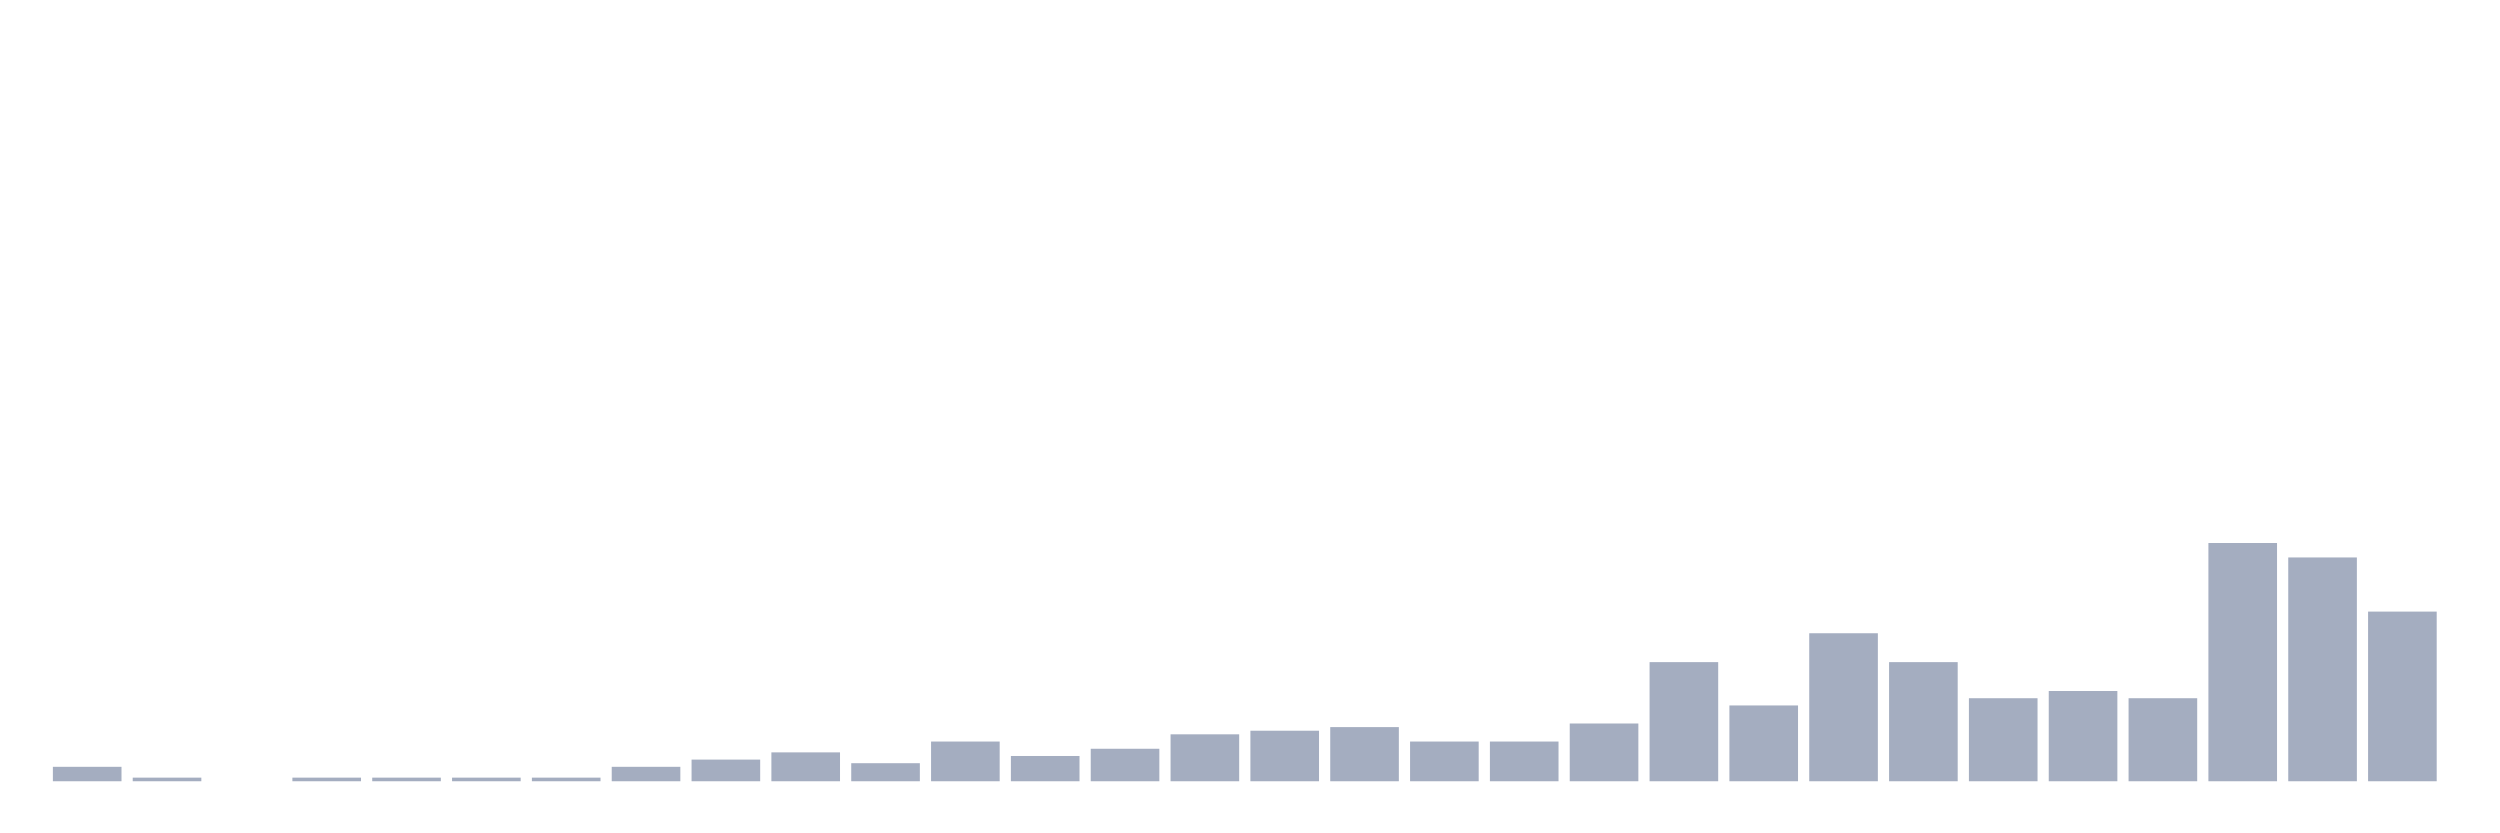 <svg xmlns="http://www.w3.org/2000/svg" viewBox="0 0 480 160"><g transform="translate(10,10)"><rect class="bar" x="0.153" width="13.175" y="137.228" height="2.772" fill="rgb(164,173,192)"></rect><rect class="bar" x="15.482" width="13.175" y="139.307" height="0.693" fill="rgb(164,173,192)"></rect><rect class="bar" x="30.81" width="13.175" y="140" height="0" fill="rgb(164,173,192)"></rect><rect class="bar" x="46.138" width="13.175" y="139.307" height="0.693" fill="rgb(164,173,192)"></rect><rect class="bar" x="61.466" width="13.175" y="139.307" height="0.693" fill="rgb(164,173,192)"></rect><rect class="bar" x="76.794" width="13.175" y="139.307" height="0.693" fill="rgb(164,173,192)"></rect><rect class="bar" x="92.123" width="13.175" y="139.307" height="0.693" fill="rgb(164,173,192)"></rect><rect class="bar" x="107.451" width="13.175" y="137.228" height="2.772" fill="rgb(164,173,192)"></rect><rect class="bar" x="122.779" width="13.175" y="135.842" height="4.158" fill="rgb(164,173,192)"></rect><rect class="bar" x="138.107" width="13.175" y="134.455" height="5.545" fill="rgb(164,173,192)"></rect><rect class="bar" x="153.436" width="13.175" y="136.535" height="3.465" fill="rgb(164,173,192)"></rect><rect class="bar" x="168.764" width="13.175" y="132.376" height="7.624" fill="rgb(164,173,192)"></rect><rect class="bar" x="184.092" width="13.175" y="135.149" height="4.851" fill="rgb(164,173,192)"></rect><rect class="bar" x="199.42" width="13.175" y="133.762" height="6.238" fill="rgb(164,173,192)"></rect><rect class="bar" x="214.748" width="13.175" y="130.99" height="9.01" fill="rgb(164,173,192)"></rect><rect class="bar" x="230.077" width="13.175" y="130.297" height="9.703" fill="rgb(164,173,192)"></rect><rect class="bar" x="245.405" width="13.175" y="129.604" height="10.396" fill="rgb(164,173,192)"></rect><rect class="bar" x="260.733" width="13.175" y="132.376" height="7.624" fill="rgb(164,173,192)"></rect><rect class="bar" x="276.061" width="13.175" y="132.376" height="7.624" fill="rgb(164,173,192)"></rect><rect class="bar" x="291.39" width="13.175" y="128.911" height="11.089" fill="rgb(164,173,192)"></rect><rect class="bar" x="306.718" width="13.175" y="117.129" height="22.871" fill="rgb(164,173,192)"></rect><rect class="bar" x="322.046" width="13.175" y="125.446" height="14.554" fill="rgb(164,173,192)"></rect><rect class="bar" x="337.374" width="13.175" y="111.584" height="28.416" fill="rgb(164,173,192)"></rect><rect class="bar" x="352.702" width="13.175" y="117.129" height="22.871" fill="rgb(164,173,192)"></rect><rect class="bar" x="368.031" width="13.175" y="124.059" height="15.941" fill="rgb(164,173,192)"></rect><rect class="bar" x="383.359" width="13.175" y="122.673" height="17.327" fill="rgb(164,173,192)"></rect><rect class="bar" x="398.687" width="13.175" y="124.059" height="15.941" fill="rgb(164,173,192)"></rect><rect class="bar" x="414.015" width="13.175" y="94.257" height="45.743" fill="rgb(164,173,192)"></rect><rect class="bar" x="429.344" width="13.175" y="97.03" height="42.97" fill="rgb(164,173,192)"></rect><rect class="bar" x="444.672" width="13.175" y="107.426" height="32.574" fill="rgb(164,173,192)"></rect></g></svg>
